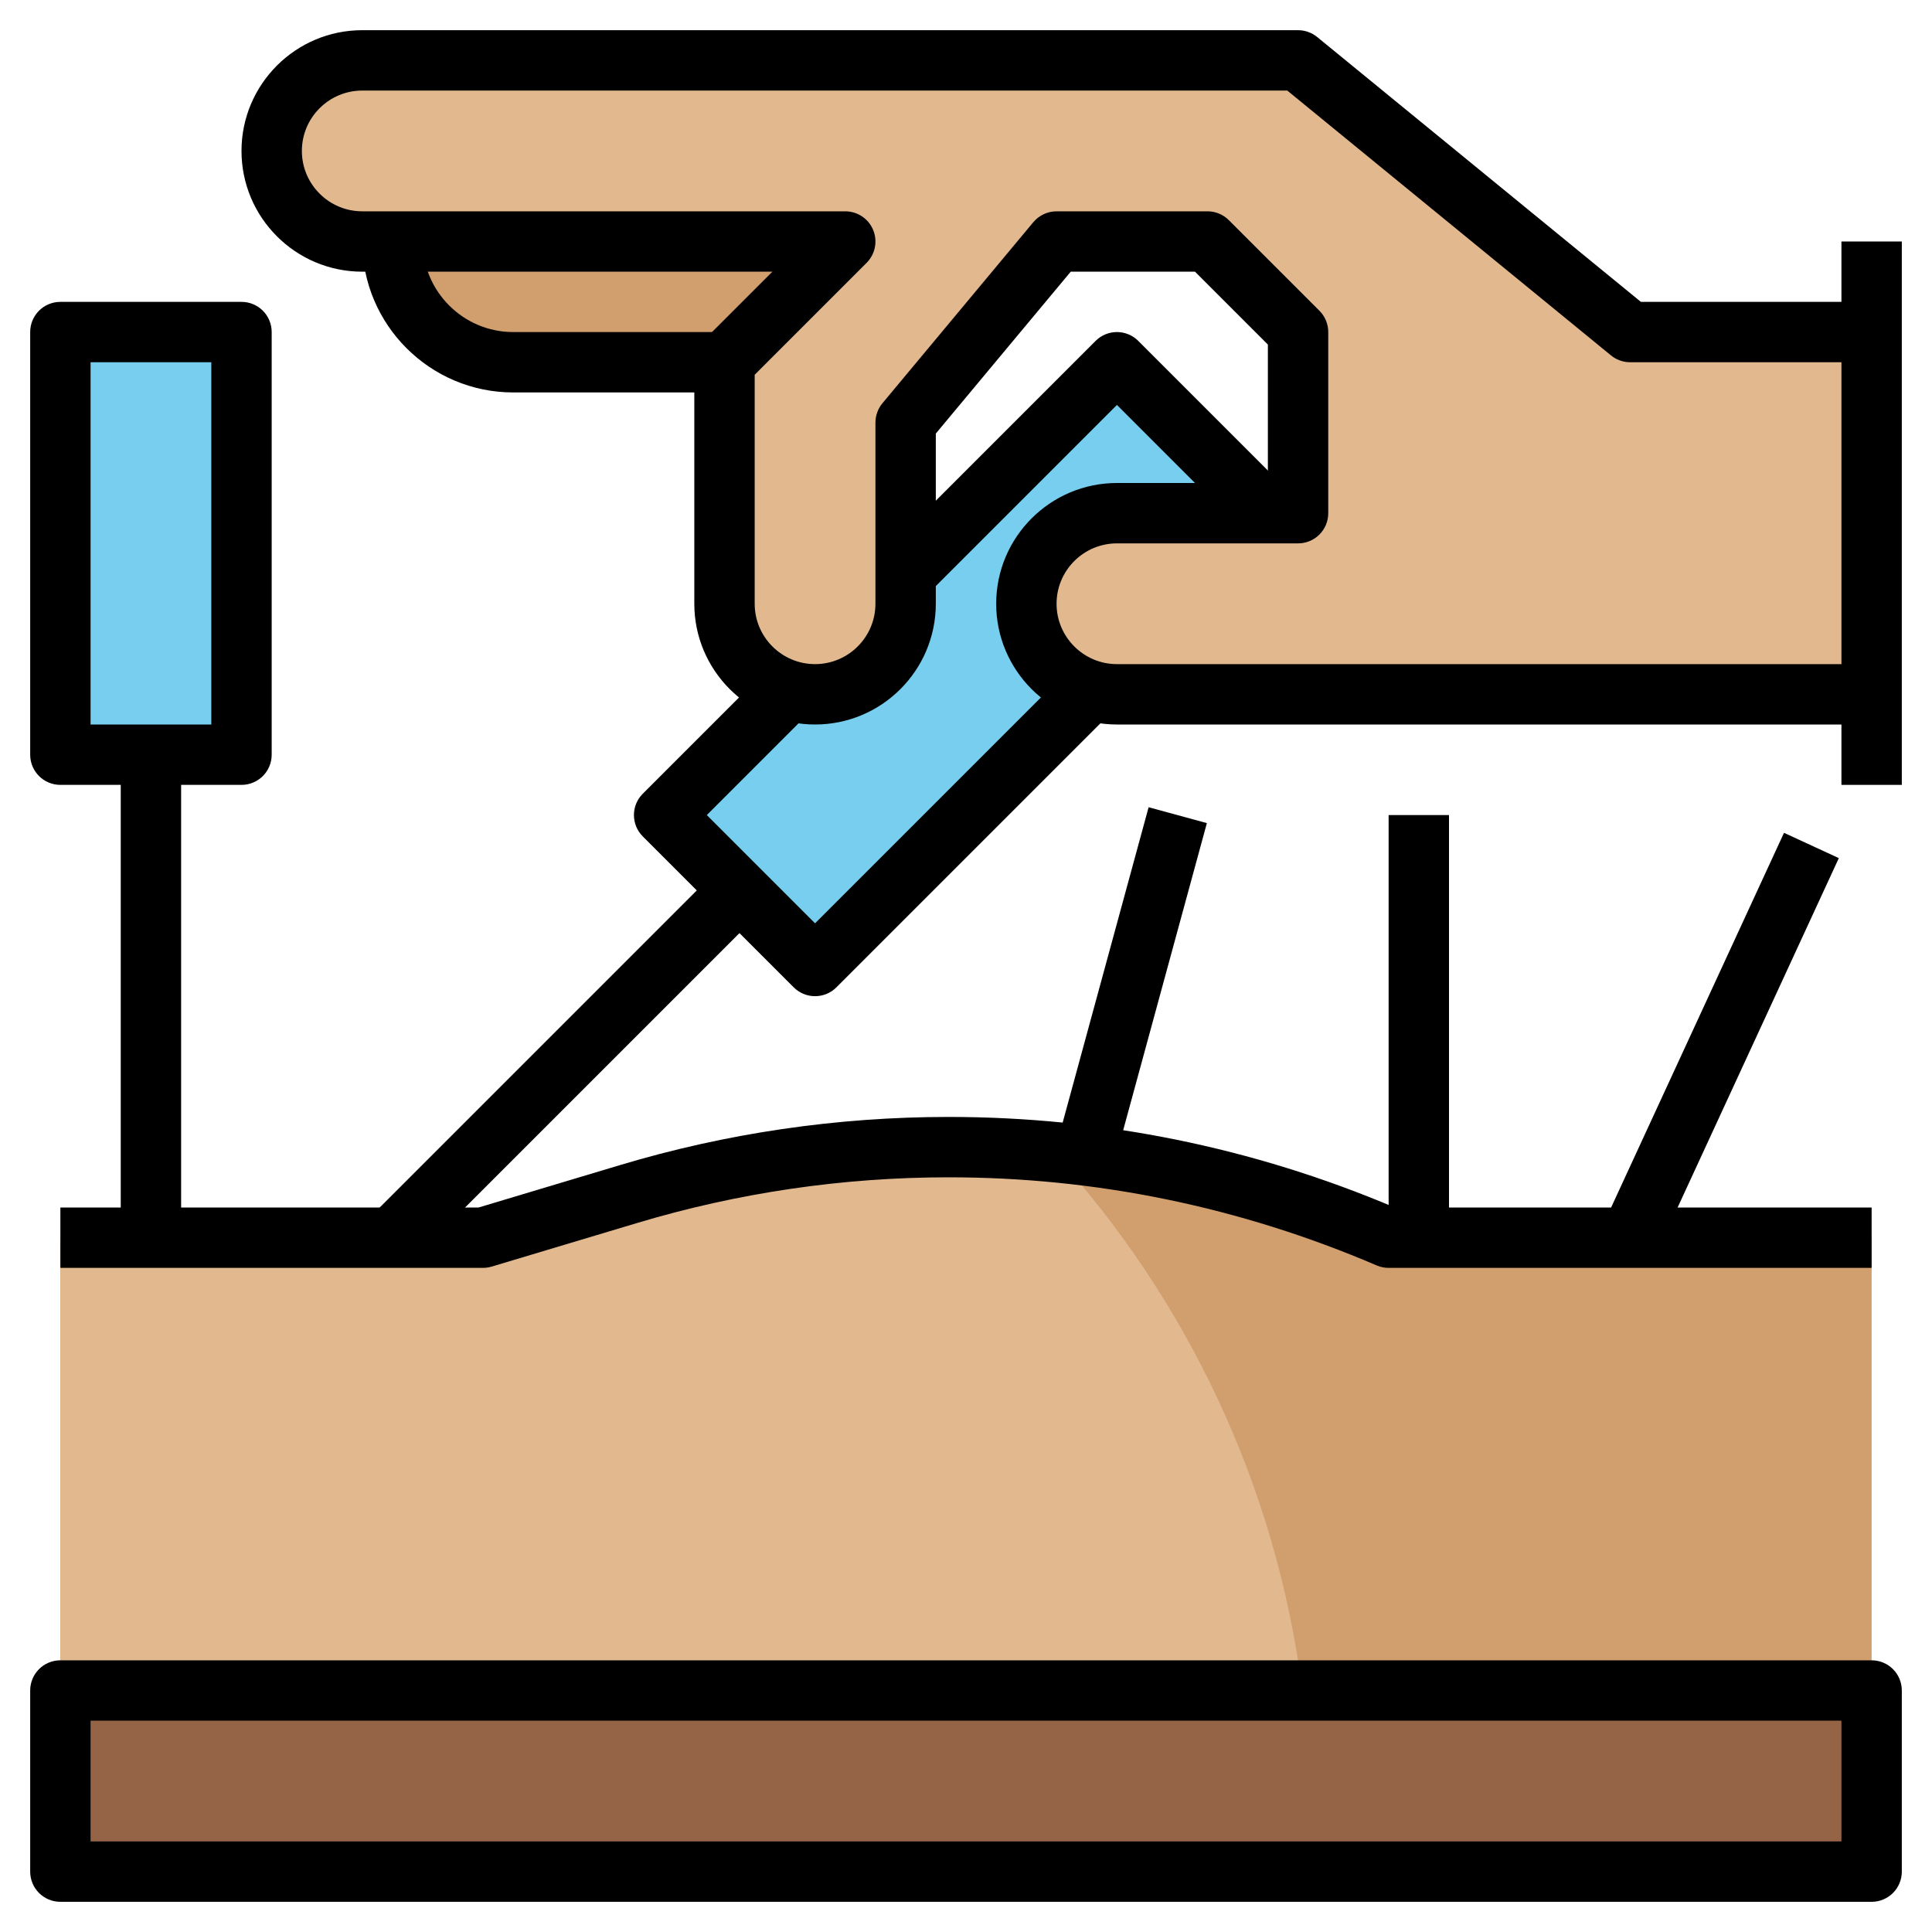 <svg id="Layer_3" enable-background="new 0 0 64 64" height="512" viewBox="0 0 64 64" width="512" xmlns="http://www.w3.org/2000/svg"><g><g><path d="m2 56h60v6h-60z" fill="#956346"/></g><g><path d="m2 56h60v-15h-16l-.033-.014c-4.597-1.97-9.546-2.986-14.547-2.986-3.594 0-7.169.525-10.611 1.557l-4.809 1.443h-14z" fill="#d19e6d"/></g><g><path d="m34.878 38.168c-1.147-.108-2.301-.168-3.458-.168-3.594 0-7.169.525-10.612 1.557l-4.808 1.443h-14v15h41.144c-.878-6.826-3.851-12.995-8.266-17.832z" fill="#e2b88f"/></g><g><path d="m2 11h6v14h-6z" fill="#77ceee"/></g><g><path d="m21.393 18.464h21.213v7.071h-21.213z" fill="#77ceee" transform="matrix(.707 -.707 .707 .707 -6.184 29.071)"/></g><g><path d="m26 12h-9c-2.209 0-4-1.791-4-4h13z" fill="#d19e6d"/></g><g><path d="m62 23h-25c-1.657 0-3-1.343-3-3 0-1.657 1.343-3 3-3h6v-6l-3-3h-5l-5 6v6c0 1.657-1.343 3-3 3-1.657 0-3-1.343-3-3v-8l4-4h-16c-1.657 0-3-1.343-3-3 0-1.657 1.343-3 3-3h31l11 9h8z" fill="#e2b88f"/></g><g><path d="m61 8h2v18h-2z"/></g><g><path d="m62 24h-25c-2.206 0-4-1.794-4-4s1.794-4 4-4h5v-4.586l-2.414-2.414h-4.117l-4.469 5.362v5.638c0 2.206-1.794 4-4 4s-4-1.794-4-4v-8c0-.266.105-.52.293-.707l2.293-2.293h-13.586c-2.206 0-4-1.794-4-4s1.794-4 4-4h31c.23 0 .454.08.633.226l10.724 8.774h7.643v2h-8c-.23 0-.454-.08-.633-.226l-10.724-8.774h-30.643c-1.103 0-2 .897-2 2s.897 2 2 2h16c.404 0 .77.243.924.617.155.374.069.804-.217 1.09l-3.707 3.707v7.586c0 1.103.897 2 2 2s2-.897 2-2v-6c0-.234.082-.461.231-.641l5-6c.191-.227.472-.359.769-.359h5c.266 0 .52.105.707.293l3 3c.188.187.293.441.293.707v6c0 .553-.447 1-1 1h-6c-1.103 0-2 .897-2 2s.897 2 2 2h25z"/></g><g><path d="m24 13h-7c-2.757 0-5-2.243-5-5h2c0 1.654 1.346 3 3 3h7z"/></g><g><path d="m62 63h-60c-.553 0-1-.447-1-1v-6c0-.553.447-1 1-1h60c.553 0 1 .447 1 1v6c0 .553-.447 1-1 1zm-59-2h58v-4h-58z"/></g><g><path d="m62 42h-16c-.131 0-.26-.025-.381-.075-4.543-1.947-9.305-2.925-14.199-2.925-3.5 0-6.974.51-10.324 1.516l-4.809 1.442c-.093.027-.189.042-.287.042h-14v-2h13.854l4.668-1.4c3.536-1.062 7.203-1.6 10.898-1.6 5.109 0 10.082 1.009 14.783 3h15.797z"/></g><g><path d="m27 33c-.256 0-.512-.098-.707-.293l-5-5c-.391-.391-.391-1.023 0-1.414l4-4 1.414 1.414-3.293 3.293 3.586 3.586 8.293-8.293 1.414 1.414-9 9c-.195.195-.451.293-.707.293z"/></g><g><path d="m30.707 19.707-1.414-1.414 7-7c.391-.391 1.023-.391 1.414 0l5 5-1.414 1.414-4.293-4.293z"/></g><g><path d="m10.722 34.5h15.556v2h-15.556z" transform="matrix(.707 -.707 .707 .707 -19.684 23.479)"/></g><g><path d="m4 25h2v16h-2z"/></g><g><path d="m8 26h-6c-.553 0-1-.447-1-1v-14c0-.553.447-1 1-1h6c.553 0 1 .447 1 1v14c0 .553-.447 1-1 1zm-5-2h4v-12h-4z"/></g><g><path d="m46 27h2v14h-2z"/></g><g><path d="m49.841 33.5h14.318v2h-14.318z" transform="matrix(.419 -.908 .908 .419 1.797 71.808)"/></g><g><path d="m31.799 31.5h11.402v2h-11.402z" transform="matrix(.263 -.965 .965 .263 -3.71 60.145)"/></g></g></svg>